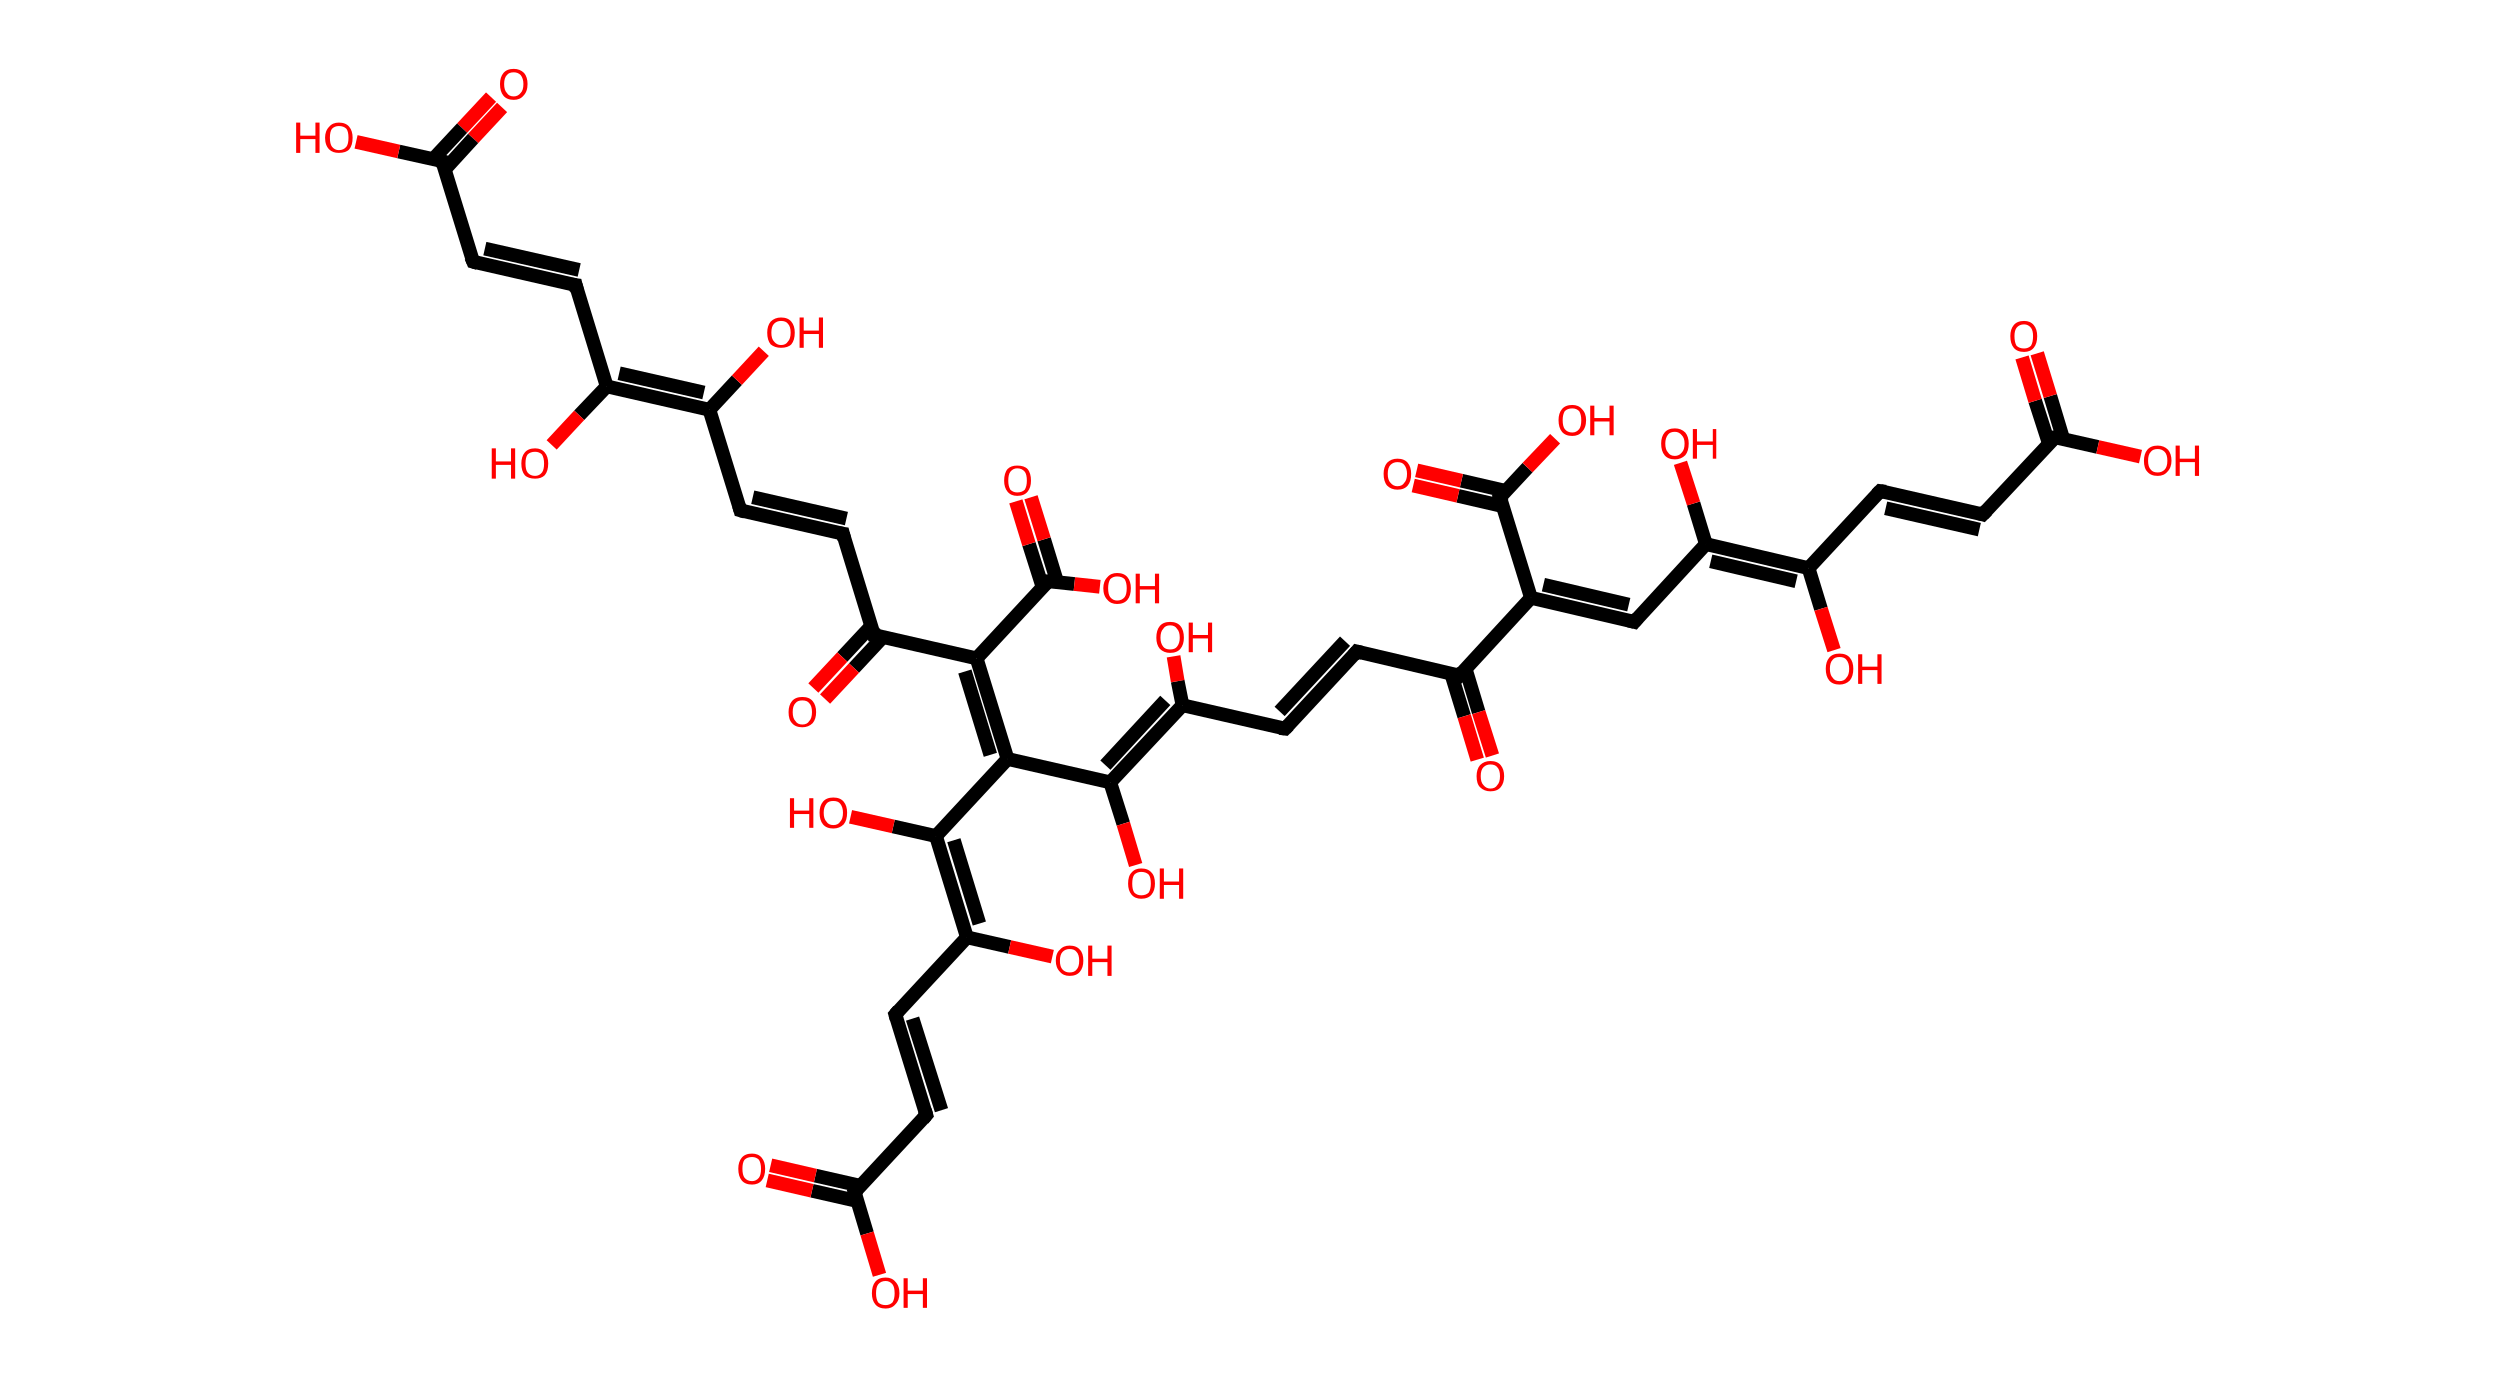 <?xml version='1.0' encoding='ASCII' standalone='yes'?>
<svg xmlns="http://www.w3.org/2000/svg" xmlns:rdkit="http://www.rdkit.org/xml" xmlns:xlink="http://www.w3.org/1999/xlink" version="1.1" baseProfile="full" xml:space="preserve" width="363px" height="200px" viewBox="0 0 363 200">
<!-- END OF HEADER -->
<rect style="opacity:1.0;fill:#FFFFFF;stroke:none" width="363.0" height="200.0" x="0.0" y="0.0"> </rect>
<path class="bond-0 atom-0 atom-1" d="M 72.9,15.6 L 68.7,20.1" style="fill:none;fill-rule:evenodd;stroke:#FF0000;stroke-width:2.0px;stroke-linecap:butt;stroke-linejoin:miter;stroke-opacity:1"/>
<path class="bond-0 atom-0 atom-1" d="M 68.7,20.1 L 64.5,24.7" style="fill:none;fill-rule:evenodd;stroke:#000000;stroke-width:2.0px;stroke-linecap:butt;stroke-linejoin:miter;stroke-opacity:1"/>
<path class="bond-0 atom-0 atom-1" d="M 71.3,14.1 L 67.1,18.6" style="fill:none;fill-rule:evenodd;stroke:#FF0000;stroke-width:2.0px;stroke-linecap:butt;stroke-linejoin:miter;stroke-opacity:1"/>
<path class="bond-0 atom-0 atom-1" d="M 67.1,18.6 L 62.9,23.1" style="fill:none;fill-rule:evenodd;stroke:#000000;stroke-width:2.0px;stroke-linecap:butt;stroke-linejoin:miter;stroke-opacity:1"/>
<path class="bond-1 atom-1 atom-2" d="M 64.2,23.4 L 57.9,22.0" style="fill:none;fill-rule:evenodd;stroke:#000000;stroke-width:2.0px;stroke-linecap:butt;stroke-linejoin:miter;stroke-opacity:1"/>
<path class="bond-1 atom-1 atom-2" d="M 57.9,22.0 L 51.7,20.6" style="fill:none;fill-rule:evenodd;stroke:#FF0000;stroke-width:2.0px;stroke-linecap:butt;stroke-linejoin:miter;stroke-opacity:1"/>
<path class="bond-2 atom-1 atom-3" d="M 64.2,23.4 L 68.7,38.0" style="fill:none;fill-rule:evenodd;stroke:#000000;stroke-width:2.0px;stroke-linecap:butt;stroke-linejoin:miter;stroke-opacity:1"/>
<path class="bond-3 atom-3 atom-4" d="M 68.7,38.0 L 83.6,41.4" style="fill:none;fill-rule:evenodd;stroke:#000000;stroke-width:2.0px;stroke-linecap:butt;stroke-linejoin:miter;stroke-opacity:1"/>
<path class="bond-3 atom-3 atom-4" d="M 70.4,36.1 L 84.1,39.2" style="fill:none;fill-rule:evenodd;stroke:#000000;stroke-width:2.0px;stroke-linecap:butt;stroke-linejoin:miter;stroke-opacity:1"/>
<path class="bond-4 atom-4 atom-5" d="M 83.6,41.4 L 88.1,56.1" style="fill:none;fill-rule:evenodd;stroke:#000000;stroke-width:2.0px;stroke-linecap:butt;stroke-linejoin:miter;stroke-opacity:1"/>
<path class="bond-5 atom-5 atom-6" d="M 88.1,56.1 L 84.1,60.3" style="fill:none;fill-rule:evenodd;stroke:#000000;stroke-width:2.0px;stroke-linecap:butt;stroke-linejoin:miter;stroke-opacity:1"/>
<path class="bond-5 atom-5 atom-6" d="M 84.1,60.3 L 80.1,64.6" style="fill:none;fill-rule:evenodd;stroke:#FF0000;stroke-width:2.0px;stroke-linecap:butt;stroke-linejoin:miter;stroke-opacity:1"/>
<path class="bond-6 atom-5 atom-7" d="M 88.1,56.1 L 103.0,59.5" style="fill:none;fill-rule:evenodd;stroke:#000000;stroke-width:2.0px;stroke-linecap:butt;stroke-linejoin:miter;stroke-opacity:1"/>
<path class="bond-6 atom-5 atom-7" d="M 89.9,54.2 L 102.2,57.0" style="fill:none;fill-rule:evenodd;stroke:#000000;stroke-width:2.0px;stroke-linecap:butt;stroke-linejoin:miter;stroke-opacity:1"/>
<path class="bond-7 atom-7 atom-8" d="M 103.0,59.5 L 107.0,55.2" style="fill:none;fill-rule:evenodd;stroke:#000000;stroke-width:2.0px;stroke-linecap:butt;stroke-linejoin:miter;stroke-opacity:1"/>
<path class="bond-7 atom-7 atom-8" d="M 107.0,55.2 L 110.9,51.0" style="fill:none;fill-rule:evenodd;stroke:#FF0000;stroke-width:2.0px;stroke-linecap:butt;stroke-linejoin:miter;stroke-opacity:1"/>
<path class="bond-8 atom-7 atom-9" d="M 103.0,59.5 L 107.5,74.1" style="fill:none;fill-rule:evenodd;stroke:#000000;stroke-width:2.0px;stroke-linecap:butt;stroke-linejoin:miter;stroke-opacity:1"/>
<path class="bond-9 atom-9 atom-10" d="M 107.5,74.1 L 122.4,77.5" style="fill:none;fill-rule:evenodd;stroke:#000000;stroke-width:2.0px;stroke-linecap:butt;stroke-linejoin:miter;stroke-opacity:1"/>
<path class="bond-9 atom-9 atom-10" d="M 109.3,72.2 L 122.9,75.3" style="fill:none;fill-rule:evenodd;stroke:#000000;stroke-width:2.0px;stroke-linecap:butt;stroke-linejoin:miter;stroke-opacity:1"/>
<path class="bond-10 atom-10 atom-11" d="M 122.4,77.5 L 126.9,92.2" style="fill:none;fill-rule:evenodd;stroke:#000000;stroke-width:2.0px;stroke-linecap:butt;stroke-linejoin:miter;stroke-opacity:1"/>
<path class="bond-11 atom-11 atom-12" d="M 126.5,90.9 L 122.3,95.4" style="fill:none;fill-rule:evenodd;stroke:#000000;stroke-width:2.0px;stroke-linecap:butt;stroke-linejoin:miter;stroke-opacity:1"/>
<path class="bond-11 atom-11 atom-12" d="M 122.3,95.4 L 118.1,99.9" style="fill:none;fill-rule:evenodd;stroke:#FF0000;stroke-width:2.0px;stroke-linecap:butt;stroke-linejoin:miter;stroke-opacity:1"/>
<path class="bond-11 atom-11 atom-12" d="M 128.2,92.5 L 124.0,97.0" style="fill:none;fill-rule:evenodd;stroke:#000000;stroke-width:2.0px;stroke-linecap:butt;stroke-linejoin:miter;stroke-opacity:1"/>
<path class="bond-11 atom-11 atom-12" d="M 124.0,97.0 L 119.8,101.5" style="fill:none;fill-rule:evenodd;stroke:#FF0000;stroke-width:2.0px;stroke-linecap:butt;stroke-linejoin:miter;stroke-opacity:1"/>
<path class="bond-12 atom-11 atom-13" d="M 126.9,92.2 L 141.8,95.6" style="fill:none;fill-rule:evenodd;stroke:#000000;stroke-width:2.0px;stroke-linecap:butt;stroke-linejoin:miter;stroke-opacity:1"/>
<path class="bond-13 atom-13 atom-14" d="M 141.8,95.6 L 152.2,84.4" style="fill:none;fill-rule:evenodd;stroke:#000000;stroke-width:2.0px;stroke-linecap:butt;stroke-linejoin:miter;stroke-opacity:1"/>
<path class="bond-14 atom-14 atom-15" d="M 153.5,84.5 L 151.6,78.3" style="fill:none;fill-rule:evenodd;stroke:#000000;stroke-width:2.0px;stroke-linecap:butt;stroke-linejoin:miter;stroke-opacity:1"/>
<path class="bond-14 atom-14 atom-15" d="M 151.6,78.3 L 149.7,72.2" style="fill:none;fill-rule:evenodd;stroke:#FF0000;stroke-width:2.0px;stroke-linecap:butt;stroke-linejoin:miter;stroke-opacity:1"/>
<path class="bond-14 atom-14 atom-15" d="M 151.4,85.3 L 149.4,79.0" style="fill:none;fill-rule:evenodd;stroke:#000000;stroke-width:2.0px;stroke-linecap:butt;stroke-linejoin:miter;stroke-opacity:1"/>
<path class="bond-14 atom-14 atom-15" d="M 149.4,79.0 L 147.5,72.8" style="fill:none;fill-rule:evenodd;stroke:#FF0000;stroke-width:2.0px;stroke-linecap:butt;stroke-linejoin:miter;stroke-opacity:1"/>
<path class="bond-15 atom-14 atom-16" d="M 152.2,84.4 L 156.0,84.8" style="fill:none;fill-rule:evenodd;stroke:#000000;stroke-width:2.0px;stroke-linecap:butt;stroke-linejoin:miter;stroke-opacity:1"/>
<path class="bond-15 atom-14 atom-16" d="M 156.0,84.8 L 159.7,85.2" style="fill:none;fill-rule:evenodd;stroke:#FF0000;stroke-width:2.0px;stroke-linecap:butt;stroke-linejoin:miter;stroke-opacity:1"/>
<path class="bond-16 atom-13 atom-17" d="M 141.8,95.6 L 146.3,110.2" style="fill:none;fill-rule:evenodd;stroke:#000000;stroke-width:2.0px;stroke-linecap:butt;stroke-linejoin:miter;stroke-opacity:1"/>
<path class="bond-16 atom-13 atom-17" d="M 140.1,97.5 L 143.8,109.6" style="fill:none;fill-rule:evenodd;stroke:#000000;stroke-width:2.0px;stroke-linecap:butt;stroke-linejoin:miter;stroke-opacity:1"/>
<path class="bond-17 atom-17 atom-18" d="M 146.3,110.2 L 135.9,121.4" style="fill:none;fill-rule:evenodd;stroke:#000000;stroke-width:2.0px;stroke-linecap:butt;stroke-linejoin:miter;stroke-opacity:1"/>
<path class="bond-18 atom-18 atom-19" d="M 135.9,121.4 L 129.7,120.0" style="fill:none;fill-rule:evenodd;stroke:#000000;stroke-width:2.0px;stroke-linecap:butt;stroke-linejoin:miter;stroke-opacity:1"/>
<path class="bond-18 atom-18 atom-19" d="M 129.7,120.0 L 123.5,118.6" style="fill:none;fill-rule:evenodd;stroke:#FF0000;stroke-width:2.0px;stroke-linecap:butt;stroke-linejoin:miter;stroke-opacity:1"/>
<path class="bond-19 atom-18 atom-20" d="M 135.9,121.4 L 140.4,136.1" style="fill:none;fill-rule:evenodd;stroke:#000000;stroke-width:2.0px;stroke-linecap:butt;stroke-linejoin:miter;stroke-opacity:1"/>
<path class="bond-19 atom-18 atom-20" d="M 138.5,122.0 L 142.2,134.1" style="fill:none;fill-rule:evenodd;stroke:#000000;stroke-width:2.0px;stroke-linecap:butt;stroke-linejoin:miter;stroke-opacity:1"/>
<path class="bond-20 atom-20 atom-21" d="M 140.4,136.1 L 146.6,137.5" style="fill:none;fill-rule:evenodd;stroke:#000000;stroke-width:2.0px;stroke-linecap:butt;stroke-linejoin:miter;stroke-opacity:1"/>
<path class="bond-20 atom-20 atom-21" d="M 146.6,137.5 L 152.8,138.9" style="fill:none;fill-rule:evenodd;stroke:#FF0000;stroke-width:2.0px;stroke-linecap:butt;stroke-linejoin:miter;stroke-opacity:1"/>
<path class="bond-21 atom-20 atom-22" d="M 140.4,136.1 L 130.0,147.3" style="fill:none;fill-rule:evenodd;stroke:#000000;stroke-width:2.0px;stroke-linecap:butt;stroke-linejoin:miter;stroke-opacity:1"/>
<path class="bond-22 atom-22 atom-23" d="M 130.0,147.3 L 134.5,161.9" style="fill:none;fill-rule:evenodd;stroke:#000000;stroke-width:2.0px;stroke-linecap:butt;stroke-linejoin:miter;stroke-opacity:1"/>
<path class="bond-22 atom-22 atom-23" d="M 132.5,147.9 L 136.7,161.2" style="fill:none;fill-rule:evenodd;stroke:#000000;stroke-width:2.0px;stroke-linecap:butt;stroke-linejoin:miter;stroke-opacity:1"/>
<path class="bond-23 atom-23 atom-24" d="M 134.5,161.9 L 124.1,173.1" style="fill:none;fill-rule:evenodd;stroke:#000000;stroke-width:2.0px;stroke-linecap:butt;stroke-linejoin:miter;stroke-opacity:1"/>
<path class="bond-24 atom-24 atom-25" d="M 125.0,172.2 L 118.4,170.7" style="fill:none;fill-rule:evenodd;stroke:#000000;stroke-width:2.0px;stroke-linecap:butt;stroke-linejoin:miter;stroke-opacity:1"/>
<path class="bond-24 atom-24 atom-25" d="M 118.4,170.7 L 111.9,169.2" style="fill:none;fill-rule:evenodd;stroke:#FF0000;stroke-width:2.0px;stroke-linecap:butt;stroke-linejoin:miter;stroke-opacity:1"/>
<path class="bond-24 atom-24 atom-25" d="M 124.5,174.4 L 117.9,172.9" style="fill:none;fill-rule:evenodd;stroke:#000000;stroke-width:2.0px;stroke-linecap:butt;stroke-linejoin:miter;stroke-opacity:1"/>
<path class="bond-24 atom-24 atom-25" d="M 117.9,172.9 L 111.4,171.4" style="fill:none;fill-rule:evenodd;stroke:#FF0000;stroke-width:2.0px;stroke-linecap:butt;stroke-linejoin:miter;stroke-opacity:1"/>
<path class="bond-25 atom-24 atom-26" d="M 124.1,173.1 L 125.9,179.1" style="fill:none;fill-rule:evenodd;stroke:#000000;stroke-width:2.0px;stroke-linecap:butt;stroke-linejoin:miter;stroke-opacity:1"/>
<path class="bond-25 atom-24 atom-26" d="M 125.9,179.1 L 127.7,185.1" style="fill:none;fill-rule:evenodd;stroke:#FF0000;stroke-width:2.0px;stroke-linecap:butt;stroke-linejoin:miter;stroke-opacity:1"/>
<path class="bond-26 atom-17 atom-27" d="M 146.3,110.2 L 161.2,113.6" style="fill:none;fill-rule:evenodd;stroke:#000000;stroke-width:2.0px;stroke-linecap:butt;stroke-linejoin:miter;stroke-opacity:1"/>
<path class="bond-27 atom-27 atom-28" d="M 161.2,113.6 L 163.1,119.6" style="fill:none;fill-rule:evenodd;stroke:#000000;stroke-width:2.0px;stroke-linecap:butt;stroke-linejoin:miter;stroke-opacity:1"/>
<path class="bond-27 atom-27 atom-28" d="M 163.1,119.6 L 164.9,125.6" style="fill:none;fill-rule:evenodd;stroke:#FF0000;stroke-width:2.0px;stroke-linecap:butt;stroke-linejoin:miter;stroke-opacity:1"/>
<path class="bond-28 atom-27 atom-29" d="M 161.2,113.6 L 171.7,102.4" style="fill:none;fill-rule:evenodd;stroke:#000000;stroke-width:2.0px;stroke-linecap:butt;stroke-linejoin:miter;stroke-opacity:1"/>
<path class="bond-28 atom-27 atom-29" d="M 160.5,111.1 L 169.2,101.7" style="fill:none;fill-rule:evenodd;stroke:#000000;stroke-width:2.0px;stroke-linecap:butt;stroke-linejoin:miter;stroke-opacity:1"/>
<path class="bond-29 atom-29 atom-30" d="M 171.7,102.4 L 171.0,98.9" style="fill:none;fill-rule:evenodd;stroke:#000000;stroke-width:2.0px;stroke-linecap:butt;stroke-linejoin:miter;stroke-opacity:1"/>
<path class="bond-29 atom-29 atom-30" d="M 171.0,98.9 L 170.4,95.3" style="fill:none;fill-rule:evenodd;stroke:#FF0000;stroke-width:2.0px;stroke-linecap:butt;stroke-linejoin:miter;stroke-opacity:1"/>
<path class="bond-30 atom-29 atom-31" d="M 171.7,102.4 L 186.6,105.8" style="fill:none;fill-rule:evenodd;stroke:#000000;stroke-width:2.0px;stroke-linecap:butt;stroke-linejoin:miter;stroke-opacity:1"/>
<path class="bond-31 atom-31 atom-32" d="M 186.6,105.8 L 197.0,94.6" style="fill:none;fill-rule:evenodd;stroke:#000000;stroke-width:2.0px;stroke-linecap:butt;stroke-linejoin:miter;stroke-opacity:1"/>
<path class="bond-31 atom-31 atom-32" d="M 185.8,103.3 L 195.3,93.1" style="fill:none;fill-rule:evenodd;stroke:#000000;stroke-width:2.0px;stroke-linecap:butt;stroke-linejoin:miter;stroke-opacity:1"/>
<path class="bond-32 atom-32 atom-33" d="M 197.0,94.6 L 211.9,98.1" style="fill:none;fill-rule:evenodd;stroke:#000000;stroke-width:2.0px;stroke-linecap:butt;stroke-linejoin:miter;stroke-opacity:1"/>
<path class="bond-33 atom-33 atom-34" d="M 210.7,97.8 L 212.6,104.0" style="fill:none;fill-rule:evenodd;stroke:#000000;stroke-width:2.0px;stroke-linecap:butt;stroke-linejoin:miter;stroke-opacity:1"/>
<path class="bond-33 atom-33 atom-34" d="M 212.6,104.0 L 214.5,110.3" style="fill:none;fill-rule:evenodd;stroke:#FF0000;stroke-width:2.0px;stroke-linecap:butt;stroke-linejoin:miter;stroke-opacity:1"/>
<path class="bond-33 atom-33 atom-34" d="M 212.8,97.1 L 214.7,103.4" style="fill:none;fill-rule:evenodd;stroke:#000000;stroke-width:2.0px;stroke-linecap:butt;stroke-linejoin:miter;stroke-opacity:1"/>
<path class="bond-33 atom-33 atom-34" d="M 214.7,103.4 L 216.7,109.7" style="fill:none;fill-rule:evenodd;stroke:#FF0000;stroke-width:2.0px;stroke-linecap:butt;stroke-linejoin:miter;stroke-opacity:1"/>
<path class="bond-34 atom-33 atom-35" d="M 211.9,98.1 L 222.3,86.8" style="fill:none;fill-rule:evenodd;stroke:#000000;stroke-width:2.0px;stroke-linecap:butt;stroke-linejoin:miter;stroke-opacity:1"/>
<path class="bond-35 atom-35 atom-36" d="M 222.3,86.8 L 237.3,90.3" style="fill:none;fill-rule:evenodd;stroke:#000000;stroke-width:2.0px;stroke-linecap:butt;stroke-linejoin:miter;stroke-opacity:1"/>
<path class="bond-35 atom-35 atom-36" d="M 224.1,84.9 L 236.5,87.8" style="fill:none;fill-rule:evenodd;stroke:#000000;stroke-width:2.0px;stroke-linecap:butt;stroke-linejoin:miter;stroke-opacity:1"/>
<path class="bond-36 atom-36 atom-37" d="M 237.3,90.3 L 247.7,79.0" style="fill:none;fill-rule:evenodd;stroke:#000000;stroke-width:2.0px;stroke-linecap:butt;stroke-linejoin:miter;stroke-opacity:1"/>
<path class="bond-37 atom-37 atom-38" d="M 247.7,79.0 L 245.9,73.1" style="fill:none;fill-rule:evenodd;stroke:#000000;stroke-width:2.0px;stroke-linecap:butt;stroke-linejoin:miter;stroke-opacity:1"/>
<path class="bond-37 atom-37 atom-38" d="M 245.9,73.1 L 244.0,67.2" style="fill:none;fill-rule:evenodd;stroke:#FF0000;stroke-width:2.0px;stroke-linecap:butt;stroke-linejoin:miter;stroke-opacity:1"/>
<path class="bond-38 atom-37 atom-39" d="M 247.7,79.0 L 262.6,82.5" style="fill:none;fill-rule:evenodd;stroke:#000000;stroke-width:2.0px;stroke-linecap:butt;stroke-linejoin:miter;stroke-opacity:1"/>
<path class="bond-38 atom-37 atom-39" d="M 248.4,81.5 L 260.8,84.4" style="fill:none;fill-rule:evenodd;stroke:#000000;stroke-width:2.0px;stroke-linecap:butt;stroke-linejoin:miter;stroke-opacity:1"/>
<path class="bond-39 atom-39 atom-40" d="M 262.6,82.5 L 264.4,88.4" style="fill:none;fill-rule:evenodd;stroke:#000000;stroke-width:2.0px;stroke-linecap:butt;stroke-linejoin:miter;stroke-opacity:1"/>
<path class="bond-39 atom-39 atom-40" d="M 264.4,88.4 L 266.3,94.4" style="fill:none;fill-rule:evenodd;stroke:#FF0000;stroke-width:2.0px;stroke-linecap:butt;stroke-linejoin:miter;stroke-opacity:1"/>
<path class="bond-40 atom-39 atom-41" d="M 262.6,82.5 L 273.0,71.3" style="fill:none;fill-rule:evenodd;stroke:#000000;stroke-width:2.0px;stroke-linecap:butt;stroke-linejoin:miter;stroke-opacity:1"/>
<path class="bond-41 atom-41 atom-42" d="M 273.0,71.3 L 287.9,74.7" style="fill:none;fill-rule:evenodd;stroke:#000000;stroke-width:2.0px;stroke-linecap:butt;stroke-linejoin:miter;stroke-opacity:1"/>
<path class="bond-41 atom-41 atom-42" d="M 273.8,73.8 L 287.4,76.9" style="fill:none;fill-rule:evenodd;stroke:#000000;stroke-width:2.0px;stroke-linecap:butt;stroke-linejoin:miter;stroke-opacity:1"/>
<path class="bond-42 atom-42 atom-43" d="M 287.9,74.7 L 298.4,63.5" style="fill:none;fill-rule:evenodd;stroke:#000000;stroke-width:2.0px;stroke-linecap:butt;stroke-linejoin:miter;stroke-opacity:1"/>
<path class="bond-43 atom-43 atom-44" d="M 299.6,63.8 L 297.7,57.5" style="fill:none;fill-rule:evenodd;stroke:#000000;stroke-width:2.0px;stroke-linecap:butt;stroke-linejoin:miter;stroke-opacity:1"/>
<path class="bond-43 atom-43 atom-44" d="M 297.7,57.5 L 295.8,51.3" style="fill:none;fill-rule:evenodd;stroke:#FF0000;stroke-width:2.0px;stroke-linecap:butt;stroke-linejoin:miter;stroke-opacity:1"/>
<path class="bond-43 atom-43 atom-44" d="M 297.5,64.4 L 295.5,58.2" style="fill:none;fill-rule:evenodd;stroke:#000000;stroke-width:2.0px;stroke-linecap:butt;stroke-linejoin:miter;stroke-opacity:1"/>
<path class="bond-43 atom-43 atom-44" d="M 295.5,58.2 L 293.6,51.9" style="fill:none;fill-rule:evenodd;stroke:#FF0000;stroke-width:2.0px;stroke-linecap:butt;stroke-linejoin:miter;stroke-opacity:1"/>
<path class="bond-44 atom-43 atom-45" d="M 298.4,63.5 L 304.6,64.9" style="fill:none;fill-rule:evenodd;stroke:#000000;stroke-width:2.0px;stroke-linecap:butt;stroke-linejoin:miter;stroke-opacity:1"/>
<path class="bond-44 atom-43 atom-45" d="M 304.6,64.9 L 310.8,66.3" style="fill:none;fill-rule:evenodd;stroke:#FF0000;stroke-width:2.0px;stroke-linecap:butt;stroke-linejoin:miter;stroke-opacity:1"/>
<path class="bond-45 atom-35 atom-46" d="M 222.3,86.8 L 217.8,72.2" style="fill:none;fill-rule:evenodd;stroke:#000000;stroke-width:2.0px;stroke-linecap:butt;stroke-linejoin:miter;stroke-opacity:1"/>
<path class="bond-46 atom-46 atom-47" d="M 218.7,71.3 L 212.2,69.8" style="fill:none;fill-rule:evenodd;stroke:#000000;stroke-width:2.0px;stroke-linecap:butt;stroke-linejoin:miter;stroke-opacity:1"/>
<path class="bond-46 atom-46 atom-47" d="M 212.2,69.8 L 205.7,68.3" style="fill:none;fill-rule:evenodd;stroke:#FF0000;stroke-width:2.0px;stroke-linecap:butt;stroke-linejoin:miter;stroke-opacity:1"/>
<path class="bond-46 atom-46 atom-47" d="M 218.2,73.5 L 211.7,72.0" style="fill:none;fill-rule:evenodd;stroke:#000000;stroke-width:2.0px;stroke-linecap:butt;stroke-linejoin:miter;stroke-opacity:1"/>
<path class="bond-46 atom-46 atom-47" d="M 211.7,72.0 L 205.2,70.5" style="fill:none;fill-rule:evenodd;stroke:#FF0000;stroke-width:2.0px;stroke-linecap:butt;stroke-linejoin:miter;stroke-opacity:1"/>
<path class="bond-47 atom-46 atom-48" d="M 217.8,72.2 L 221.8,67.9" style="fill:none;fill-rule:evenodd;stroke:#000000;stroke-width:2.0px;stroke-linecap:butt;stroke-linejoin:miter;stroke-opacity:1"/>
<path class="bond-47 atom-46 atom-48" d="M 221.8,67.9 L 225.8,63.7" style="fill:none;fill-rule:evenodd;stroke:#FF0000;stroke-width:2.0px;stroke-linecap:butt;stroke-linejoin:miter;stroke-opacity:1"/>
<path d="M 63.8,23.3 L 64.2,23.4 L 64.4,24.1" style="fill:none;stroke:#000000;stroke-width:2.0px;stroke-linecap:butt;stroke-linejoin:miter;stroke-opacity:1;"/>
<path d="M 68.4,37.3 L 68.7,38.0 L 69.4,38.2" style="fill:none;stroke:#000000;stroke-width:2.0px;stroke-linecap:butt;stroke-linejoin:miter;stroke-opacity:1;"/>
<path d="M 82.8,41.3 L 83.6,41.4 L 83.8,42.2" style="fill:none;stroke:#000000;stroke-width:2.0px;stroke-linecap:butt;stroke-linejoin:miter;stroke-opacity:1;"/>
<path d="M 107.3,73.4 L 107.5,74.1 L 108.2,74.3" style="fill:none;stroke:#000000;stroke-width:2.0px;stroke-linecap:butt;stroke-linejoin:miter;stroke-opacity:1;"/>
<path d="M 121.7,77.4 L 122.4,77.5 L 122.6,78.3" style="fill:none;stroke:#000000;stroke-width:2.0px;stroke-linecap:butt;stroke-linejoin:miter;stroke-opacity:1;"/>
<path d="M 126.7,91.4 L 126.9,92.2 L 127.7,92.3" style="fill:none;stroke:#000000;stroke-width:2.0px;stroke-linecap:butt;stroke-linejoin:miter;stroke-opacity:1;"/>
<path d="M 151.7,84.9 L 152.2,84.4 L 152.4,84.4" style="fill:none;stroke:#000000;stroke-width:2.0px;stroke-linecap:butt;stroke-linejoin:miter;stroke-opacity:1;"/>
<path d="M 130.5,146.7 L 130.0,147.3 L 130.2,148.0" style="fill:none;stroke:#000000;stroke-width:2.0px;stroke-linecap:butt;stroke-linejoin:miter;stroke-opacity:1;"/>
<path d="M 134.3,161.2 L 134.5,161.9 L 134.0,162.5" style="fill:none;stroke:#000000;stroke-width:2.0px;stroke-linecap:butt;stroke-linejoin:miter;stroke-opacity:1;"/>
<path d="M 124.6,172.6 L 124.1,173.1 L 124.2,173.4" style="fill:none;stroke:#000000;stroke-width:2.0px;stroke-linecap:butt;stroke-linejoin:miter;stroke-opacity:1;"/>
<path d="M 185.8,105.7 L 186.6,105.8 L 187.1,105.3" style="fill:none;stroke:#000000;stroke-width:2.0px;stroke-linecap:butt;stroke-linejoin:miter;stroke-opacity:1;"/>
<path d="M 196.5,95.2 L 197.0,94.6 L 197.8,94.8" style="fill:none;stroke:#000000;stroke-width:2.0px;stroke-linecap:butt;stroke-linejoin:miter;stroke-opacity:1;"/>
<path d="M 211.2,97.9 L 211.9,98.1 L 212.4,97.5" style="fill:none;stroke:#000000;stroke-width:2.0px;stroke-linecap:butt;stroke-linejoin:miter;stroke-opacity:1;"/>
<path d="M 236.5,90.1 L 237.3,90.3 L 237.8,89.7" style="fill:none;stroke:#000000;stroke-width:2.0px;stroke-linecap:butt;stroke-linejoin:miter;stroke-opacity:1;"/>
<path d="M 272.5,71.8 L 273.0,71.3 L 273.8,71.4" style="fill:none;stroke:#000000;stroke-width:2.0px;stroke-linecap:butt;stroke-linejoin:miter;stroke-opacity:1;"/>
<path d="M 287.2,74.5 L 287.9,74.7 L 288.5,74.1" style="fill:none;stroke:#000000;stroke-width:2.0px;stroke-linecap:butt;stroke-linejoin:miter;stroke-opacity:1;"/>
<path d="M 297.8,64.0 L 298.4,63.5 L 298.7,63.5" style="fill:none;stroke:#000000;stroke-width:2.0px;stroke-linecap:butt;stroke-linejoin:miter;stroke-opacity:1;"/>
<path d="M 218.1,72.9 L 217.8,72.2 L 218.0,72.0" style="fill:none;stroke:#000000;stroke-width:2.0px;stroke-linecap:butt;stroke-linejoin:miter;stroke-opacity:1;"/>
<path class="atom-0" d="M 72.6 12.2 Q 72.6 11.2, 73.1 10.6 Q 73.6 10.0, 74.6 10.0 Q 75.5 10.0, 76.1 10.6 Q 76.6 11.2, 76.6 12.2 Q 76.6 13.3, 76.0 13.9 Q 75.5 14.5, 74.6 14.5 Q 73.6 14.5, 73.1 13.9 Q 72.6 13.3, 72.6 12.2 M 74.6 14.0 Q 75.2 14.0, 75.6 13.5 Q 76.0 13.1, 76.0 12.2 Q 76.0 11.4, 75.6 10.9 Q 75.2 10.5, 74.6 10.5 Q 73.9 10.5, 73.6 10.9 Q 73.2 11.3, 73.2 12.2 Q 73.2 13.1, 73.6 13.5 Q 73.9 14.0, 74.6 14.0 " fill="#FF0000"/>
<path class="atom-2" d="M 43.0 17.8 L 43.6 17.8 L 43.6 19.7 L 45.8 19.7 L 45.8 17.8 L 46.4 17.8 L 46.4 22.2 L 45.8 22.2 L 45.8 20.2 L 43.6 20.2 L 43.6 22.2 L 43.0 22.2 L 43.0 17.8 " fill="#FF0000"/>
<path class="atom-2" d="M 47.2 20.0 Q 47.2 19.0, 47.8 18.4 Q 48.3 17.8, 49.2 17.8 Q 50.2 17.8, 50.7 18.4 Q 51.2 19.0, 51.2 20.0 Q 51.2 21.1, 50.7 21.7 Q 50.2 22.2, 49.2 22.2 Q 48.3 22.2, 47.8 21.7 Q 47.2 21.1, 47.2 20.0 M 49.2 21.8 Q 49.9 21.8, 50.3 21.3 Q 50.6 20.9, 50.6 20.0 Q 50.6 19.1, 50.3 18.7 Q 49.9 18.3, 49.2 18.3 Q 48.6 18.3, 48.2 18.7 Q 47.9 19.1, 47.9 20.0 Q 47.9 20.9, 48.2 21.3 Q 48.6 21.8, 49.2 21.8 " fill="#FF0000"/>
<path class="atom-6" d="M 71.4 65.1 L 72.0 65.1 L 72.0 67.0 L 74.2 67.0 L 74.2 65.1 L 74.8 65.1 L 74.8 69.5 L 74.2 69.5 L 74.2 67.5 L 72.0 67.5 L 72.0 69.5 L 71.4 69.5 L 71.4 65.1 " fill="#FF0000"/>
<path class="atom-6" d="M 75.7 67.3 Q 75.7 66.3, 76.2 65.7 Q 76.7 65.1, 77.7 65.1 Q 78.6 65.1, 79.1 65.7 Q 79.6 66.3, 79.6 67.3 Q 79.6 68.4, 79.1 69.0 Q 78.6 69.5, 77.7 69.5 Q 76.7 69.5, 76.2 69.0 Q 75.7 68.4, 75.7 67.3 M 77.7 69.1 Q 78.3 69.1, 78.7 68.6 Q 79.0 68.2, 79.0 67.3 Q 79.0 66.5, 78.7 66.0 Q 78.3 65.6, 77.7 65.6 Q 77.0 65.6, 76.6 66.0 Q 76.3 66.4, 76.3 67.3 Q 76.3 68.2, 76.6 68.6 Q 77.0 69.1, 77.7 69.1 " fill="#FF0000"/>
<path class="atom-8" d="M 111.4 48.3 Q 111.4 47.3, 111.9 46.7 Q 112.5 46.1, 113.4 46.1 Q 114.4 46.1, 114.9 46.7 Q 115.4 47.3, 115.4 48.3 Q 115.4 49.4, 114.9 50.0 Q 114.4 50.5, 113.4 50.5 Q 112.5 50.5, 111.9 50.0 Q 111.4 49.4, 111.4 48.3 M 113.4 50.1 Q 114.1 50.1, 114.4 49.6 Q 114.8 49.2, 114.8 48.3 Q 114.8 47.4, 114.4 47.0 Q 114.1 46.6, 113.4 46.6 Q 112.8 46.6, 112.4 47.0 Q 112.0 47.4, 112.0 48.3 Q 112.0 49.2, 112.4 49.6 Q 112.8 50.1, 113.4 50.1 " fill="#FF0000"/>
<path class="atom-8" d="M 116.1 46.1 L 116.7 46.1 L 116.7 48.0 L 118.9 48.0 L 118.9 46.1 L 119.5 46.1 L 119.5 50.5 L 118.9 50.5 L 118.9 48.5 L 116.7 48.5 L 116.7 50.5 L 116.1 50.5 L 116.1 46.1 " fill="#FF0000"/>
<path class="atom-12" d="M 114.5 103.4 Q 114.5 102.4, 115.0 101.8 Q 115.5 101.2, 116.5 101.2 Q 117.5 101.2, 118.0 101.8 Q 118.5 102.4, 118.5 103.4 Q 118.5 104.4, 118.0 105.0 Q 117.4 105.6, 116.5 105.6 Q 115.5 105.6, 115.0 105.0 Q 114.5 104.5, 114.5 103.4 M 116.5 105.2 Q 117.2 105.2, 117.5 104.7 Q 117.9 104.3, 117.9 103.4 Q 117.9 102.5, 117.5 102.1 Q 117.2 101.7, 116.5 101.7 Q 115.8 101.7, 115.5 102.1 Q 115.1 102.5, 115.1 103.4 Q 115.1 104.3, 115.5 104.7 Q 115.8 105.2, 116.5 105.2 " fill="#FF0000"/>
<path class="atom-15" d="M 145.8 69.8 Q 145.8 68.7, 146.3 68.1 Q 146.8 67.6, 147.7 67.6 Q 148.7 67.6, 149.2 68.1 Q 149.7 68.7, 149.7 69.8 Q 149.7 70.8, 149.2 71.4 Q 148.7 72.0, 147.7 72.0 Q 146.8 72.0, 146.3 71.4 Q 145.8 70.8, 145.8 69.8 M 147.7 71.5 Q 148.4 71.5, 148.8 71.1 Q 149.1 70.6, 149.1 69.8 Q 149.1 68.9, 148.8 68.5 Q 148.4 68.0, 147.7 68.0 Q 147.1 68.0, 146.7 68.5 Q 146.4 68.9, 146.4 69.8 Q 146.4 70.6, 146.7 71.1 Q 147.1 71.5, 147.7 71.5 " fill="#FF0000"/>
<path class="atom-16" d="M 160.2 85.4 Q 160.2 84.4, 160.8 83.8 Q 161.3 83.2, 162.2 83.2 Q 163.2 83.2, 163.7 83.8 Q 164.2 84.4, 164.2 85.4 Q 164.2 86.5, 163.7 87.1 Q 163.2 87.7, 162.2 87.7 Q 161.3 87.7, 160.8 87.1 Q 160.2 86.5, 160.2 85.4 M 162.2 87.2 Q 162.9 87.2, 163.3 86.7 Q 163.6 86.3, 163.6 85.4 Q 163.6 84.6, 163.3 84.1 Q 162.9 83.7, 162.2 83.7 Q 161.6 83.7, 161.2 84.1 Q 160.9 84.6, 160.9 85.4 Q 160.9 86.3, 161.2 86.7 Q 161.6 87.2, 162.2 87.2 " fill="#FF0000"/>
<path class="atom-16" d="M 164.9 83.3 L 165.5 83.3 L 165.5 85.1 L 167.7 85.1 L 167.7 83.3 L 168.3 83.3 L 168.3 87.6 L 167.7 87.6 L 167.7 85.6 L 165.5 85.6 L 165.5 87.6 L 164.9 87.6 L 164.9 83.3 " fill="#FF0000"/>
<path class="atom-19" d="M 114.7 115.9 L 115.3 115.9 L 115.3 117.7 L 117.5 117.7 L 117.5 115.9 L 118.1 115.9 L 118.1 120.2 L 117.5 120.2 L 117.5 118.2 L 115.3 118.2 L 115.3 120.2 L 114.7 120.2 L 114.7 115.9 " fill="#FF0000"/>
<path class="atom-19" d="M 119.0 118.0 Q 119.0 117.0, 119.5 116.4 Q 120.0 115.8, 121.0 115.8 Q 122.0 115.8, 122.5 116.4 Q 123.0 117.0, 123.0 118.0 Q 123.0 119.1, 122.5 119.7 Q 121.9 120.3, 121.0 120.3 Q 120.0 120.3, 119.5 119.7 Q 119.0 119.1, 119.0 118.0 M 121.0 119.8 Q 121.7 119.8, 122.0 119.3 Q 122.4 118.9, 122.4 118.0 Q 122.4 117.2, 122.0 116.7 Q 121.7 116.3, 121.0 116.3 Q 120.3 116.3, 120.0 116.7 Q 119.6 117.2, 119.6 118.0 Q 119.6 118.9, 120.0 119.3 Q 120.3 119.8, 121.0 119.8 " fill="#FF0000"/>
<path class="atom-21" d="M 153.3 139.5 Q 153.3 138.4, 153.9 137.9 Q 154.4 137.3, 155.3 137.3 Q 156.3 137.3, 156.8 137.9 Q 157.3 138.4, 157.3 139.5 Q 157.3 140.5, 156.8 141.1 Q 156.3 141.7, 155.3 141.7 Q 154.4 141.7, 153.9 141.1 Q 153.3 140.5, 153.3 139.5 M 155.3 141.2 Q 156.0 141.2, 156.3 140.8 Q 156.7 140.4, 156.7 139.5 Q 156.7 138.6, 156.3 138.2 Q 156.0 137.8, 155.3 137.8 Q 154.7 137.8, 154.3 138.2 Q 153.9 138.6, 153.9 139.5 Q 153.9 140.4, 154.3 140.8 Q 154.7 141.2, 155.3 141.2 " fill="#FF0000"/>
<path class="atom-21" d="M 158.0 137.3 L 158.6 137.3 L 158.6 139.2 L 160.8 139.2 L 160.8 137.3 L 161.4 137.3 L 161.4 141.7 L 160.8 141.7 L 160.8 139.7 L 158.6 139.7 L 158.6 141.7 L 158.0 141.7 L 158.0 137.3 " fill="#FF0000"/>
<path class="atom-25" d="M 107.2 169.7 Q 107.2 168.7, 107.7 168.1 Q 108.2 167.5, 109.2 167.5 Q 110.1 167.5, 110.6 168.1 Q 111.1 168.7, 111.1 169.7 Q 111.1 170.8, 110.6 171.4 Q 110.1 172.0, 109.2 172.0 Q 108.2 172.0, 107.7 171.4 Q 107.2 170.8, 107.2 169.7 M 109.2 171.5 Q 109.8 171.5, 110.2 171.0 Q 110.5 170.6, 110.5 169.7 Q 110.5 168.9, 110.2 168.4 Q 109.8 168.0, 109.2 168.0 Q 108.5 168.0, 108.1 168.4 Q 107.8 168.8, 107.8 169.7 Q 107.8 170.6, 108.1 171.0 Q 108.5 171.5, 109.2 171.5 " fill="#FF0000"/>
<path class="atom-26" d="M 126.6 187.8 Q 126.6 186.7, 127.1 186.1 Q 127.6 185.5, 128.6 185.5 Q 129.5 185.5, 130.0 186.1 Q 130.6 186.7, 130.6 187.8 Q 130.6 188.8, 130.0 189.4 Q 129.5 190.0, 128.6 190.0 Q 127.6 190.0, 127.1 189.4 Q 126.6 188.8, 126.6 187.8 M 128.6 189.5 Q 129.2 189.5, 129.6 189.1 Q 129.9 188.6, 129.9 187.8 Q 129.9 186.9, 129.6 186.5 Q 129.2 186.0, 128.6 186.0 Q 127.9 186.0, 127.5 186.5 Q 127.2 186.9, 127.2 187.8 Q 127.2 188.6, 127.5 189.1 Q 127.9 189.5, 128.6 189.5 " fill="#FF0000"/>
<path class="atom-26" d="M 131.2 185.6 L 131.8 185.6 L 131.8 187.4 L 134.0 187.4 L 134.0 185.6 L 134.6 185.6 L 134.6 189.9 L 134.0 189.9 L 134.0 187.9 L 131.8 187.9 L 131.8 189.9 L 131.2 189.9 L 131.2 185.6 " fill="#FF0000"/>
<path class="atom-28" d="M 163.8 128.3 Q 163.8 127.2, 164.3 126.7 Q 164.8 126.1, 165.7 126.1 Q 166.7 126.1, 167.2 126.7 Q 167.7 127.2, 167.7 128.3 Q 167.7 129.3, 167.2 129.9 Q 166.7 130.5, 165.7 130.5 Q 164.8 130.5, 164.3 129.9 Q 163.8 129.3, 163.8 128.3 M 165.7 130.0 Q 166.4 130.0, 166.8 129.6 Q 167.1 129.1, 167.1 128.3 Q 167.1 127.4, 166.8 127.0 Q 166.4 126.6, 165.7 126.6 Q 165.1 126.6, 164.7 127.0 Q 164.4 127.4, 164.4 128.3 Q 164.4 129.2, 164.7 129.6 Q 165.1 130.0, 165.7 130.0 " fill="#FF0000"/>
<path class="atom-28" d="M 168.4 126.1 L 169.0 126.1 L 169.0 128.0 L 171.2 128.0 L 171.2 126.1 L 171.8 126.1 L 171.8 130.5 L 171.2 130.5 L 171.2 128.5 L 169.0 128.5 L 169.0 130.5 L 168.4 130.5 L 168.4 126.1 " fill="#FF0000"/>
<path class="atom-30" d="M 167.9 92.6 Q 167.9 91.5, 168.4 90.9 Q 168.9 90.3, 169.9 90.3 Q 170.9 90.3, 171.4 90.9 Q 171.9 91.5, 171.9 92.6 Q 171.9 93.6, 171.4 94.2 Q 170.9 94.8, 169.9 94.8 Q 169.0 94.8, 168.4 94.2 Q 167.9 93.6, 167.9 92.6 M 169.9 94.3 Q 170.6 94.3, 170.9 93.9 Q 171.3 93.4, 171.3 92.6 Q 171.3 91.7, 170.9 91.3 Q 170.6 90.8, 169.9 90.8 Q 169.2 90.8, 168.9 91.3 Q 168.5 91.7, 168.5 92.6 Q 168.5 93.4, 168.9 93.9 Q 169.2 94.3, 169.9 94.3 " fill="#FF0000"/>
<path class="atom-30" d="M 172.6 90.4 L 173.2 90.4 L 173.2 92.2 L 175.4 92.2 L 175.4 90.4 L 176.0 90.4 L 176.0 94.7 L 175.4 94.7 L 175.4 92.7 L 173.2 92.7 L 173.2 94.7 L 172.6 94.7 L 172.6 90.4 " fill="#FF0000"/>
<path class="atom-34" d="M 214.4 112.7 Q 214.4 111.7, 214.9 111.1 Q 215.5 110.5, 216.4 110.5 Q 217.4 110.5, 217.9 111.1 Q 218.4 111.7, 218.4 112.7 Q 218.4 113.7, 217.9 114.3 Q 217.4 114.9, 216.4 114.9 Q 215.5 114.9, 214.9 114.3 Q 214.4 113.8, 214.4 112.7 M 216.4 114.5 Q 217.1 114.5, 217.4 114.0 Q 217.8 113.6, 217.8 112.7 Q 217.8 111.8, 217.4 111.4 Q 217.1 111.0, 216.4 111.0 Q 215.8 111.0, 215.4 111.4 Q 215.0 111.8, 215.0 112.7 Q 215.0 113.6, 215.4 114.0 Q 215.8 114.5, 216.4 114.5 " fill="#FF0000"/>
<path class="atom-38" d="M 241.2 64.4 Q 241.2 63.4, 241.7 62.8 Q 242.2 62.2, 243.2 62.2 Q 244.1 62.2, 244.7 62.8 Q 245.2 63.4, 245.2 64.4 Q 245.2 65.5, 244.7 66.1 Q 244.1 66.7, 243.2 66.7 Q 242.2 66.7, 241.7 66.1 Q 241.2 65.5, 241.2 64.4 M 243.2 66.2 Q 243.8 66.2, 244.2 65.7 Q 244.6 65.3, 244.6 64.4 Q 244.6 63.6, 244.2 63.2 Q 243.8 62.7, 243.2 62.7 Q 242.5 62.7, 242.2 63.1 Q 241.8 63.6, 241.8 64.4 Q 241.8 65.3, 242.2 65.7 Q 242.5 66.2, 243.2 66.2 " fill="#FF0000"/>
<path class="atom-38" d="M 245.8 62.3 L 246.4 62.3 L 246.4 64.1 L 248.7 64.1 L 248.7 62.3 L 249.2 62.3 L 249.2 66.6 L 248.7 66.6 L 248.7 64.6 L 246.4 64.6 L 246.4 66.6 L 245.8 66.6 L 245.8 62.3 " fill="#FF0000"/>
<path class="atom-40" d="M 265.1 97.1 Q 265.1 96.1, 265.6 95.5 Q 266.1 94.9, 267.1 94.9 Q 268.1 94.9, 268.6 95.5 Q 269.1 96.1, 269.1 97.1 Q 269.1 98.2, 268.6 98.8 Q 268.0 99.4, 267.1 99.4 Q 266.1 99.4, 265.6 98.8 Q 265.1 98.2, 265.1 97.1 M 267.1 98.9 Q 267.8 98.9, 268.1 98.4 Q 268.5 98.0, 268.5 97.1 Q 268.5 96.3, 268.1 95.8 Q 267.8 95.4, 267.1 95.4 Q 266.4 95.4, 266.1 95.8 Q 265.7 96.2, 265.7 97.1 Q 265.7 98.0, 266.1 98.4 Q 266.4 98.9, 267.1 98.9 " fill="#FF0000"/>
<path class="atom-40" d="M 269.8 95.0 L 270.4 95.0 L 270.4 96.8 L 272.6 96.8 L 272.6 95.0 L 273.2 95.0 L 273.2 99.3 L 272.6 99.3 L 272.6 97.3 L 270.4 97.3 L 270.4 99.3 L 269.8 99.3 L 269.8 95.0 " fill="#FF0000"/>
<path class="atom-44" d="M 291.9 48.8 Q 291.9 47.8, 292.4 47.2 Q 292.9 46.6, 293.9 46.6 Q 294.8 46.6, 295.3 47.2 Q 295.8 47.8, 295.8 48.8 Q 295.8 49.9, 295.3 50.5 Q 294.8 51.1, 293.9 51.1 Q 292.9 51.1, 292.4 50.5 Q 291.9 49.9, 291.9 48.8 M 293.9 50.6 Q 294.5 50.6, 294.9 50.2 Q 295.2 49.7, 295.2 48.8 Q 295.2 48.0, 294.9 47.6 Q 294.5 47.1, 293.9 47.1 Q 293.2 47.1, 292.8 47.6 Q 292.5 48.0, 292.5 48.8 Q 292.5 49.7, 292.8 50.2 Q 293.2 50.6, 293.9 50.6 " fill="#FF0000"/>
<path class="atom-45" d="M 311.3 66.9 Q 311.3 65.9, 311.8 65.3 Q 312.3 64.7, 313.3 64.7 Q 314.2 64.7, 314.8 65.3 Q 315.3 65.9, 315.3 66.9 Q 315.3 67.9, 314.7 68.5 Q 314.2 69.1, 313.3 69.1 Q 312.3 69.1, 311.8 68.5 Q 311.3 68.0, 311.3 66.9 M 313.3 68.6 Q 313.9 68.6, 314.3 68.2 Q 314.7 67.8, 314.7 66.9 Q 314.7 66.0, 314.3 65.6 Q 313.9 65.2, 313.3 65.2 Q 312.6 65.2, 312.3 65.6 Q 311.9 66.0, 311.9 66.9 Q 311.9 67.8, 312.3 68.2 Q 312.6 68.6, 313.3 68.6 " fill="#FF0000"/>
<path class="atom-45" d="M 315.9 64.7 L 316.5 64.7 L 316.5 66.6 L 318.7 66.6 L 318.7 64.7 L 319.3 64.7 L 319.3 69.1 L 318.7 69.1 L 318.7 67.1 L 316.5 67.1 L 316.5 69.1 L 315.9 69.1 L 315.9 64.7 " fill="#FF0000"/>
<path class="atom-47" d="M 200.9 68.8 Q 200.9 67.8, 201.4 67.2 Q 202.0 66.6, 202.9 66.6 Q 203.9 66.6, 204.4 67.2 Q 204.9 67.8, 204.9 68.8 Q 204.9 69.9, 204.4 70.5 Q 203.9 71.1, 202.9 71.1 Q 202.0 71.1, 201.4 70.5 Q 200.9 69.9, 200.9 68.8 M 202.9 70.6 Q 203.6 70.6, 203.9 70.1 Q 204.3 69.7, 204.3 68.8 Q 204.3 68.0, 203.9 67.5 Q 203.6 67.1, 202.9 67.1 Q 202.3 67.1, 201.9 67.5 Q 201.5 67.9, 201.5 68.8 Q 201.5 69.7, 201.9 70.1 Q 202.3 70.6, 202.9 70.6 " fill="#FF0000"/>
<path class="atom-48" d="M 226.3 61.0 Q 226.3 60.0, 226.8 59.4 Q 227.3 58.8, 228.3 58.8 Q 229.2 58.8, 229.7 59.4 Q 230.3 60.0, 230.3 61.0 Q 230.3 62.1, 229.7 62.7 Q 229.2 63.3, 228.3 63.3 Q 227.3 63.3, 226.8 62.7 Q 226.3 62.1, 226.3 61.0 M 228.3 62.8 Q 228.9 62.8, 229.3 62.3 Q 229.6 61.9, 229.6 61.0 Q 229.6 60.2, 229.3 59.7 Q 228.9 59.3, 228.3 59.3 Q 227.6 59.3, 227.2 59.7 Q 226.9 60.2, 226.9 61.0 Q 226.9 61.9, 227.2 62.3 Q 227.6 62.8, 228.3 62.8 " fill="#FF0000"/>
<path class="atom-48" d="M 230.9 58.9 L 231.5 58.9 L 231.5 60.7 L 233.7 60.7 L 233.7 58.9 L 234.3 58.9 L 234.3 63.2 L 233.7 63.2 L 233.7 61.2 L 231.5 61.2 L 231.5 63.2 L 230.9 63.2 L 230.9 58.9 " fill="#FF0000"/>
</svg>
